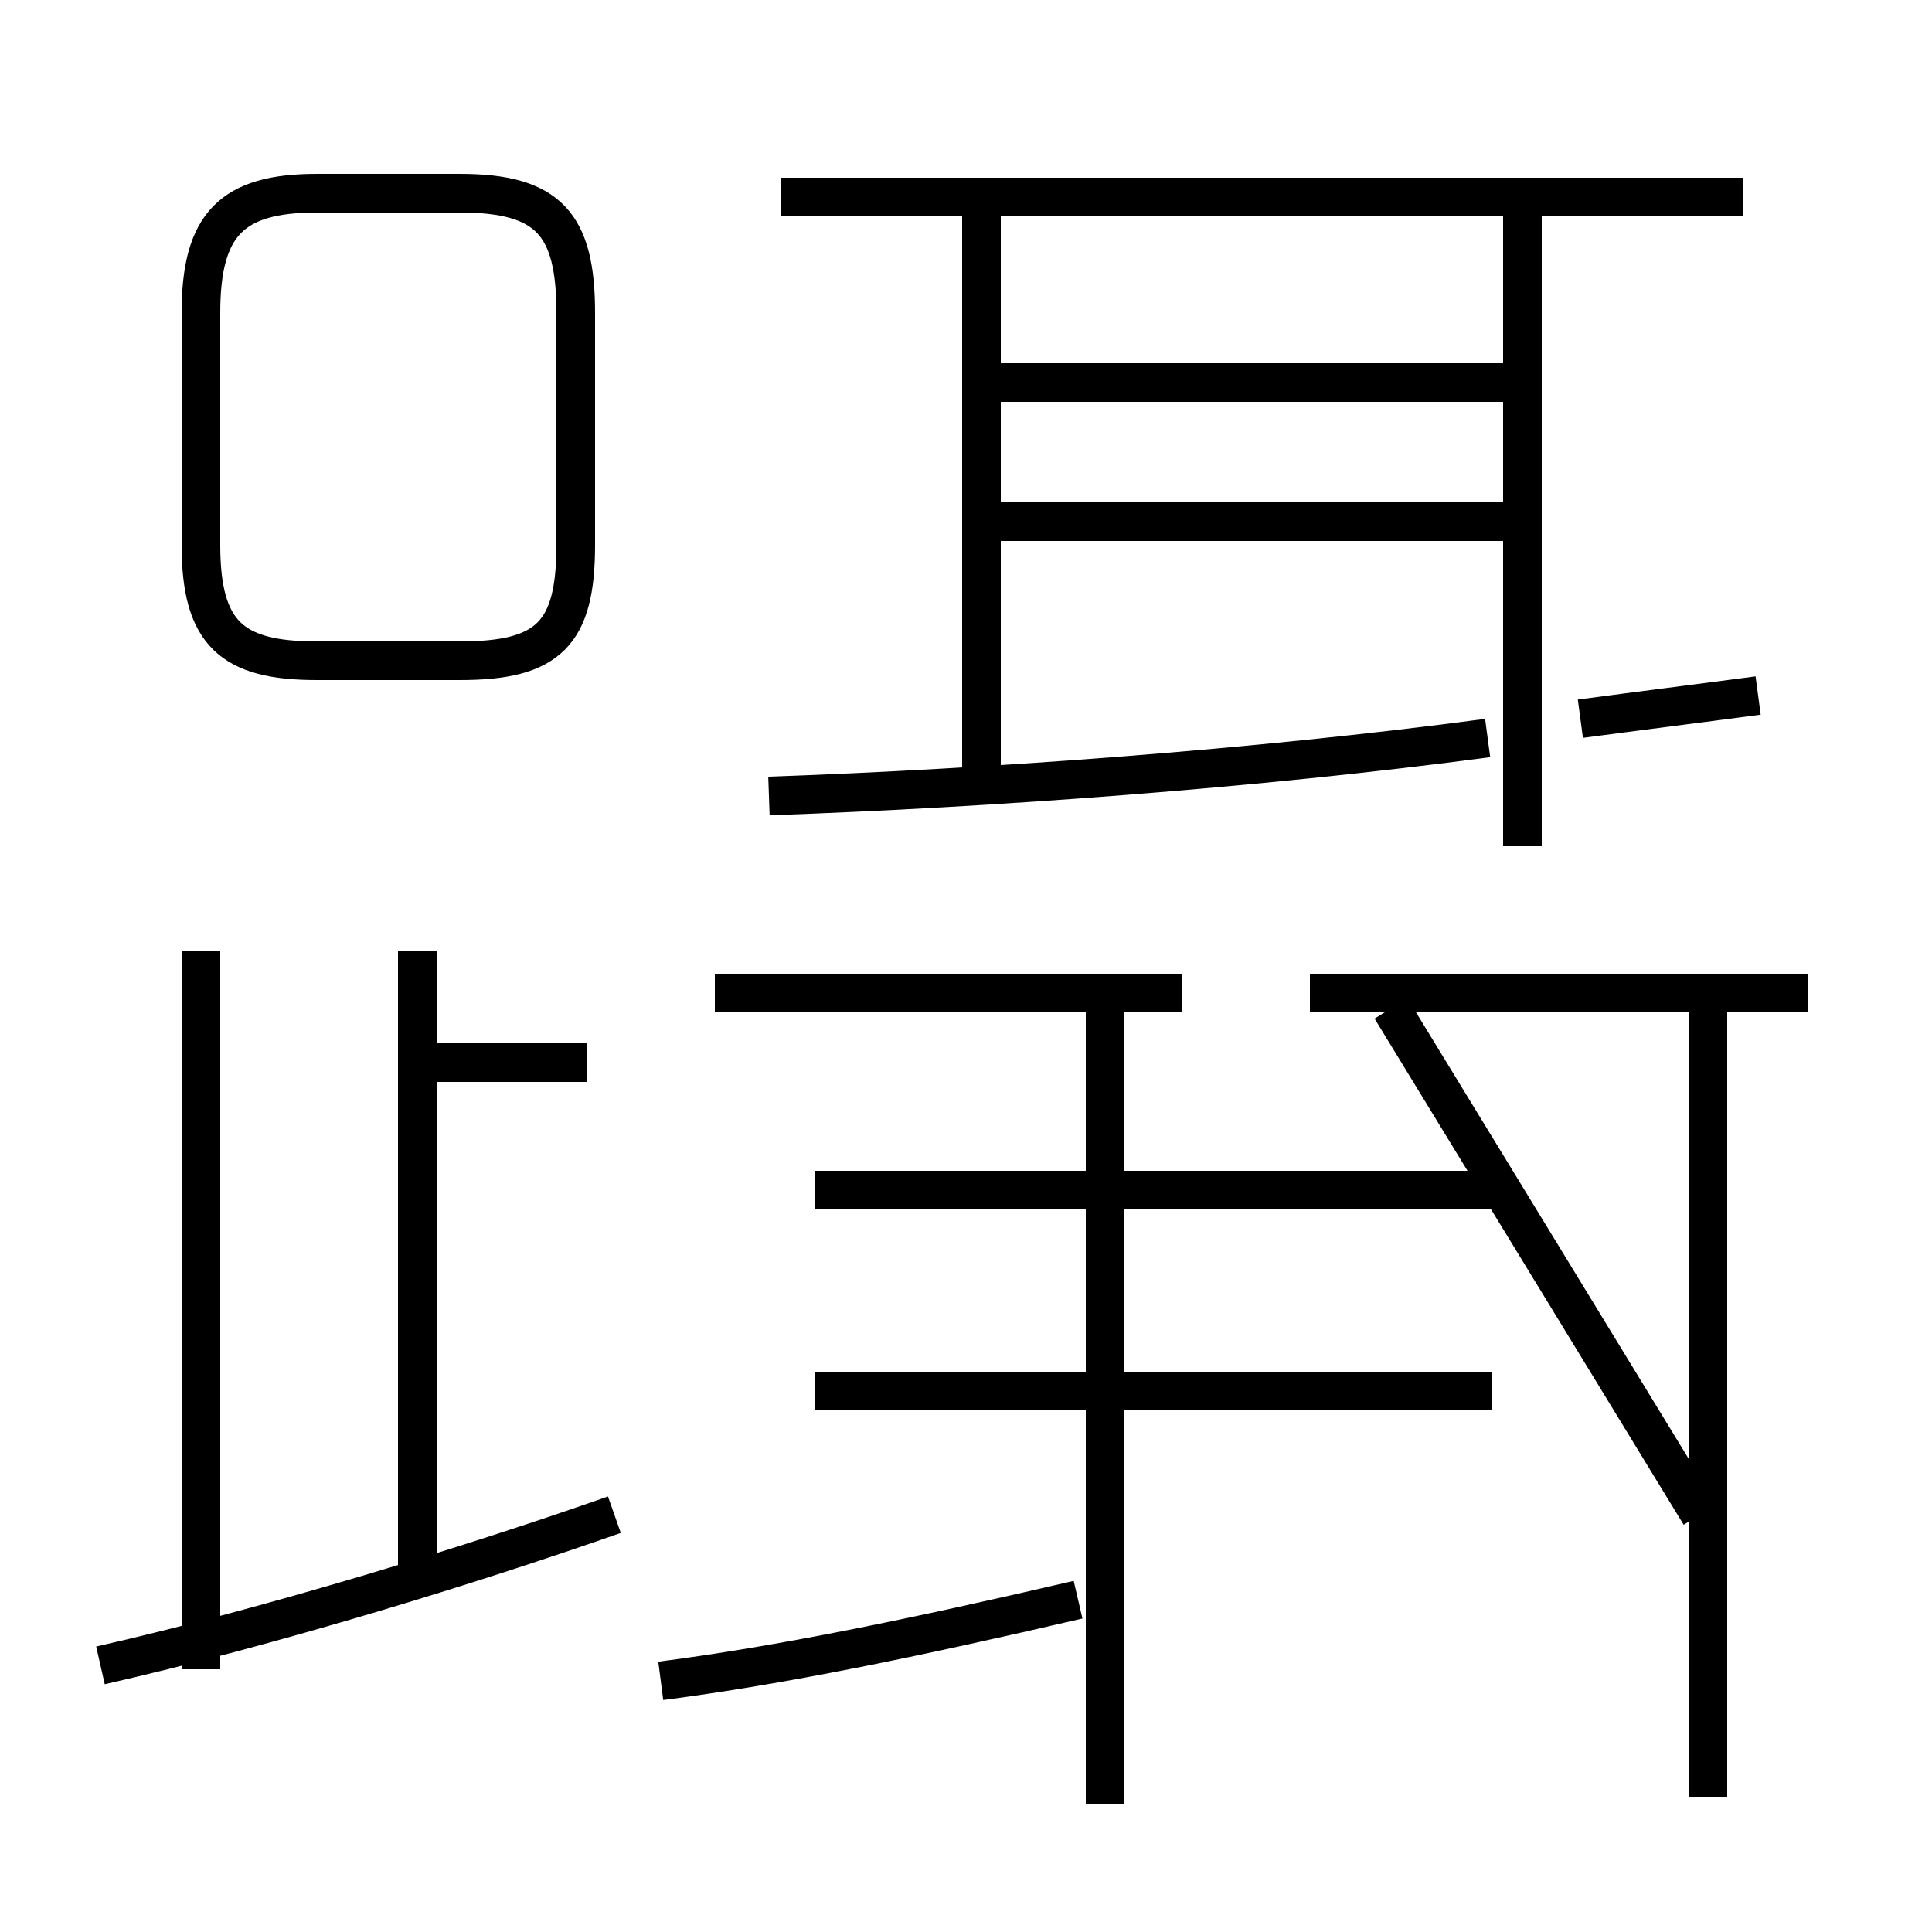 <?xml version='1.0' encoding='utf8'?>
<svg viewBox="0.0 -6.0 50.0 50.0" version="1.1" xmlns="http://www.w3.org/2000/svg">
<rect x="0.0" y="-6.0" width="50.0" height="50.0" fill="#808080" stroke="none"/>
<rect x="-1000" y="-1000" width="2000" height="2000" stroke="white" fill="white"/>
<g style="fill:white;stroke:#000000;  stroke-width:1">
<path d="M 2.6 -0.9 C 7.0 -1.9 12.2 -3.5 15.9 -4.8 M 5.2 -0.8 L 5.2 -19.4 M 10.8 -2.9 L 10.8 -19.4 M 17.1 -0.5 C 20.2 -0.9 23.6 -1.6 27.9 -2.6 M 15.2 -16.5 L 11.2 -16.5 M 28.8 -8.0 L 21.1 -8.0 M 28.8 -13.2 L 21.1 -13.2 M 28.6 2.7 L 28.6 -18.4 M 44.2 2.5 L 44.2 -18.4 M 30.6 -18.3 L 18.5 -18.3 M 44.0 -4.8 L 36.0 -17.9 M 8.2 -26.9 L 11.9 -26.9 C 14.2 -26.9 14.9 -27.6 14.9 -29.9 L 14.9 -35.9 C 14.9 -38.2 14.2 -39.0 11.9 -39.0 L 8.2 -39.0 C 6.0 -39.0 5.2 -38.2 5.2 -35.9 L 5.2 -29.9 C 5.2 -27.6 6.0 -26.9 8.2 -26.9 Z M 46.8 -18.3 L 33.9 -18.3 M 38.6 -8.0 L 26.1 -8.0 M 38.6 -13.2 L 26.1 -13.2 M 19.9 -23.4 C 25.6 -23.6 32.5 -24.1 38.5 -24.9 M 25.4 -23.9 L 25.4 -38.5 M 45.5 -26.0 C 44.0 -25.8 42.4 -25.6 40.9 -25.4 M 39.4 -22.1 L 39.4 -38.5 M 45.1 -38.9 L 20.2 -38.9 M 39.9 -30.5 L 25.9 -30.5 M 39.9 -34.1 L 25.9 -34.1" transform="translate(0.0, 38.0)" />
</g>
</svg>